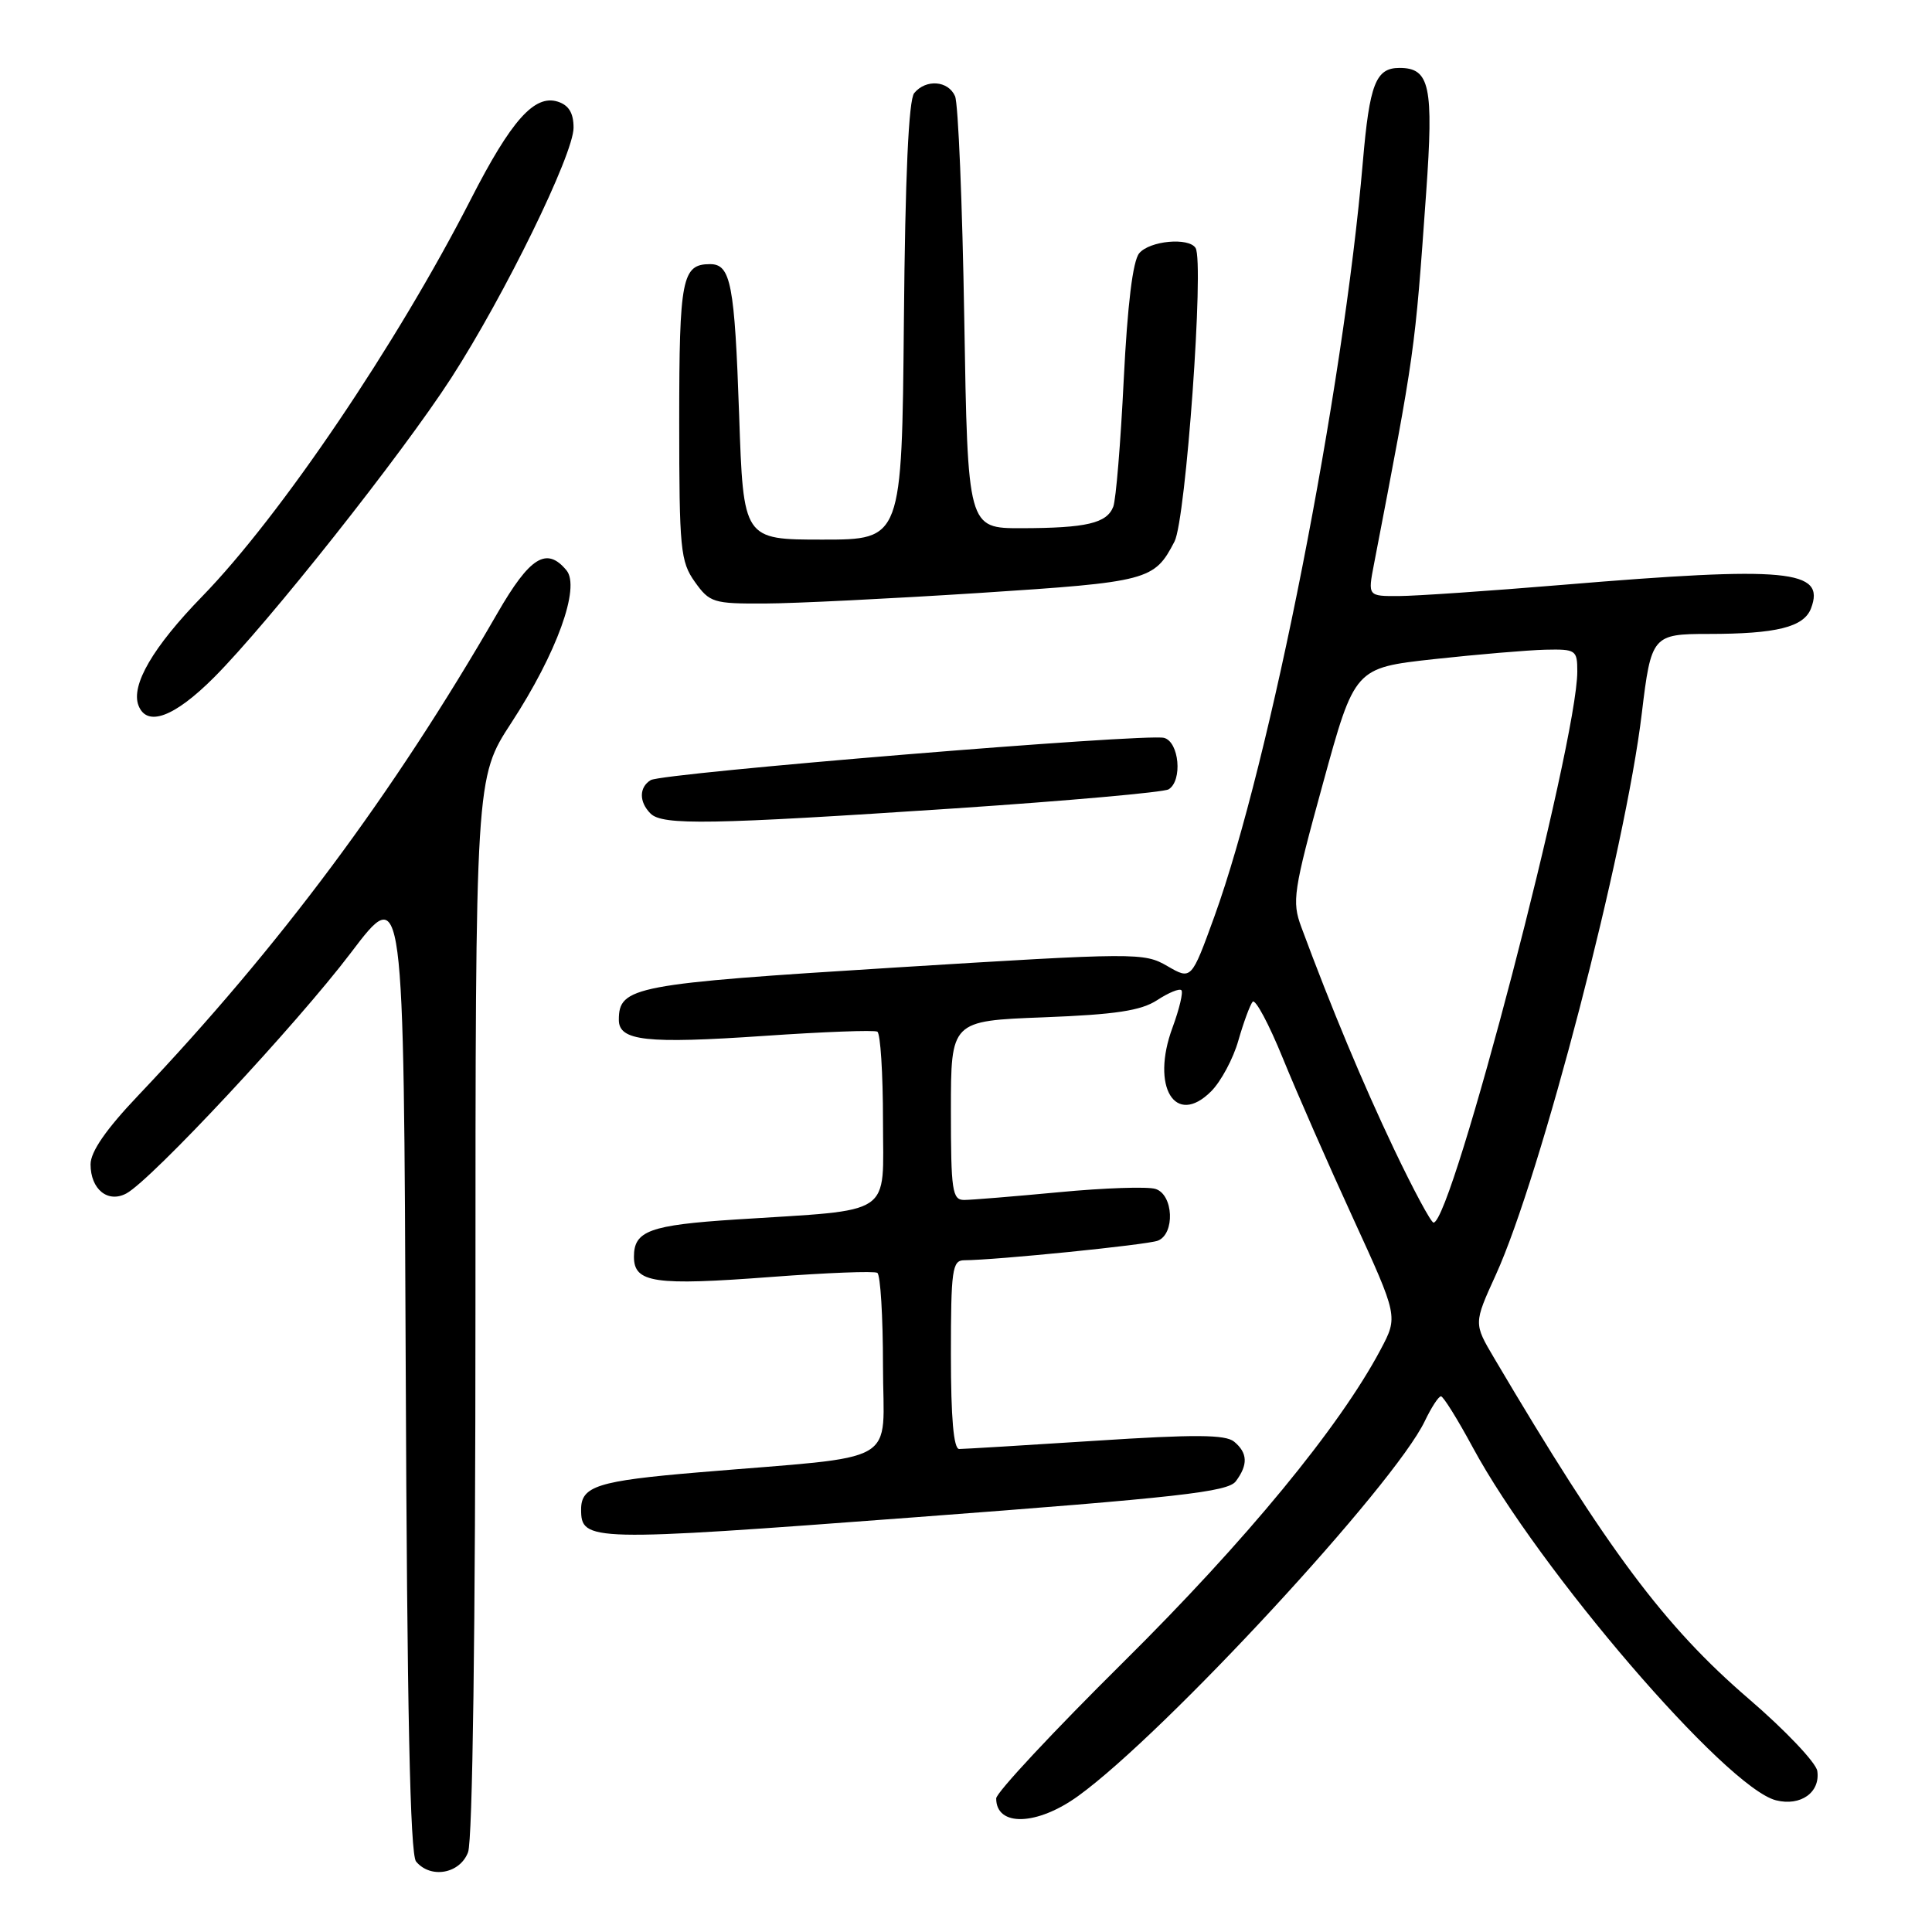 <?xml version="1.0" encoding="UTF-8" standalone="no"?>
<!DOCTYPE svg PUBLIC "-//W3C//DTD SVG 1.1//EN" "http://www.w3.org/Graphics/SVG/1.1/DTD/svg11.dtd" >
<svg xmlns="http://www.w3.org/2000/svg" xmlns:xlink="http://www.w3.org/1999/xlink" version="1.1" viewBox="0 0 256 256">
 <g >
 <path fill="currentColor"
d=" M 62.02 245.43 C 62.62 243.86 63.00 215.97 63.00 172.97 C 63.00 103.06 63.00 103.06 67.75 95.78 C 73.78 86.54 76.93 77.83 75.06 75.57 C 72.43 72.40 70.22 73.78 65.91 81.25 C 52.02 105.32 37.06 125.40 18.32 145.15 C 14.05 149.64 12.00 152.61 12.00 154.28 C 12.00 157.59 14.29 159.45 16.74 158.14 C 20.06 156.36 39.31 135.73 46.50 126.24 C 53.50 117.00 53.50 117.00 53.76 181.16 C 53.94 226.52 54.34 245.71 55.13 246.66 C 57.06 248.98 60.94 248.29 62.02 245.43 Z  M 142.89 237.96 C 154.36 229.66 184.76 196.76 188.80 188.29 C 189.67 186.48 190.62 185.01 190.94 185.02 C 191.25 185.03 193.14 188.06 195.14 191.77 C 203.91 208.00 228.73 236.89 235.33 238.55 C 238.60 239.37 241.22 237.50 240.80 234.66 C 240.63 233.56 236.54 229.24 231.69 225.08 C 220.54 215.48 213.05 205.46 197.97 179.93 C 195.27 175.36 195.27 175.36 198.20 168.93 C 204.16 155.85 215.38 112.70 217.55 94.50 C 218.78 84.24 218.98 84.00 226.35 84.00 C 235.40 84.00 239.02 83.10 239.97 80.61 C 241.92 75.48 236.92 75.01 207.00 77.50 C 197.38 78.30 187.64 78.97 185.37 78.98 C 181.24 79.00 181.24 79.00 182.06 74.75 C 187.53 46.32 187.46 46.81 188.97 25.59 C 189.98 11.41 189.47 9.00 185.44 9.00 C 182.29 9.00 181.47 11.12 180.58 21.50 C 177.98 51.87 168.33 100.94 160.91 121.45 C 157.86 129.85 157.86 129.85 154.68 128.01 C 151.58 126.21 150.63 126.22 118.50 128.21 C 83.95 130.36 82.00 130.73 82.00 135.14 C 82.00 137.93 85.63 138.33 101.28 137.26 C 109.10 136.72 115.84 136.47 116.25 136.70 C 116.66 136.93 117.00 142.22 117.00 148.47 C 117.00 161.38 118.72 160.22 97.50 161.59 C 86.08 162.33 84.00 163.09 84.00 166.52 C 84.00 169.99 86.68 170.38 102.23 169.20 C 109.53 168.65 115.84 168.40 116.25 168.66 C 116.66 168.91 117.00 174.45 117.00 180.96 C 117.00 194.44 119.87 192.79 92.50 195.10 C 79.21 196.22 77.00 196.92 77.00 200.00 C 77.00 204.27 77.97 204.30 121.19 201.05 C 156.18 198.42 162.69 197.69 163.75 196.28 C 165.39 194.09 165.33 192.52 163.53 191.03 C 162.39 190.08 158.30 190.05 145.13 190.91 C 135.82 191.51 127.70 192.00 127.10 192.00 C 126.36 192.00 126.00 187.92 126.00 179.50 C 126.00 168.27 126.18 167.00 127.75 166.99 C 131.98 166.97 151.97 164.95 153.41 164.40 C 155.72 163.51 155.50 158.29 153.11 157.54 C 152.08 157.21 146.34 157.40 140.36 157.97 C 134.39 158.53 128.71 159.00 127.75 159.00 C 126.18 159.00 126.00 157.77 126.00 147.14 C 126.00 135.27 126.00 135.27 138.29 134.80 C 147.85 134.43 151.18 133.92 153.32 132.53 C 154.83 131.54 156.28 130.94 156.54 131.21 C 156.80 131.47 156.27 133.70 155.36 136.17 C 152.46 144.00 155.72 149.37 160.48 144.61 C 161.78 143.31 163.41 140.28 164.09 137.87 C 164.78 135.47 165.63 133.16 165.98 132.74 C 166.34 132.32 168.14 135.69 169.99 140.24 C 171.84 144.78 176.03 154.34 179.31 161.47 C 185.26 174.45 185.26 174.45 182.93 178.84 C 177.49 189.09 165.10 204.14 148.88 220.21 C 139.59 229.41 132.00 237.54 132.00 238.30 C 132.00 242.09 137.43 241.92 142.89 237.96 Z  M 126.60 107.11 C 141.51 106.11 154.22 104.98 154.85 104.59 C 156.72 103.44 156.25 98.30 154.24 97.77 C 151.85 97.15 87.75 102.42 86.22 103.37 C 84.67 104.32 84.66 106.26 86.20 107.80 C 87.78 109.38 94.08 109.27 126.60 107.11 Z  M 28.37 89.75 C 35.57 82.53 53.20 60.27 59.78 50.10 C 66.87 39.12 76.00 20.45 76.00 16.92 C 76.00 14.98 75.37 13.94 73.91 13.47 C 70.82 12.49 67.74 15.94 62.39 26.40 C 52.59 45.56 37.18 68.35 26.78 79.04 C 20.27 85.73 17.32 90.79 18.35 93.48 C 19.47 96.38 23.11 95.02 28.37 89.75 Z  M 129.78 78.57 C 152.22 77.11 152.95 76.92 155.63 71.75 C 157.14 68.84 159.58 34.74 158.42 32.86 C 157.52 31.42 152.33 31.90 150.95 33.56 C 150.10 34.59 149.40 40.33 148.90 50.31 C 148.49 58.67 147.87 66.24 147.51 67.15 C 146.65 69.34 143.95 69.97 135.36 69.99 C 128.23 70.00 128.23 70.00 127.77 42.25 C 127.52 26.99 126.97 13.71 126.55 12.75 C 125.65 10.68 122.70 10.45 121.14 12.33 C 120.40 13.22 119.94 23.29 119.77 42.58 C 119.50 71.50 119.50 71.50 109.00 71.50 C 98.50 71.50 98.50 71.50 97.94 55.00 C 97.34 37.63 96.84 35.00 94.09 35.00 C 90.37 35.00 90.00 36.87 90.00 55.80 C 90.00 72.79 90.16 74.41 92.07 77.10 C 94.03 79.85 94.52 80.00 101.32 79.97 C 105.27 79.96 118.08 79.32 129.78 78.57 Z  M 184.71 152.25 C 180.57 143.54 176.44 133.65 172.43 122.84 C 171.17 119.43 171.36 118.13 175.29 103.84 C 179.50 88.50 179.50 88.50 190.00 87.34 C 195.78 86.71 202.41 86.15 204.75 86.09 C 208.82 86.00 209.00 86.13 209.00 88.98 C 209.00 98.36 192.40 162.00 189.95 162.00 C 189.62 162.00 187.26 157.61 184.71 152.25 Z "/>
</g>
</svg>